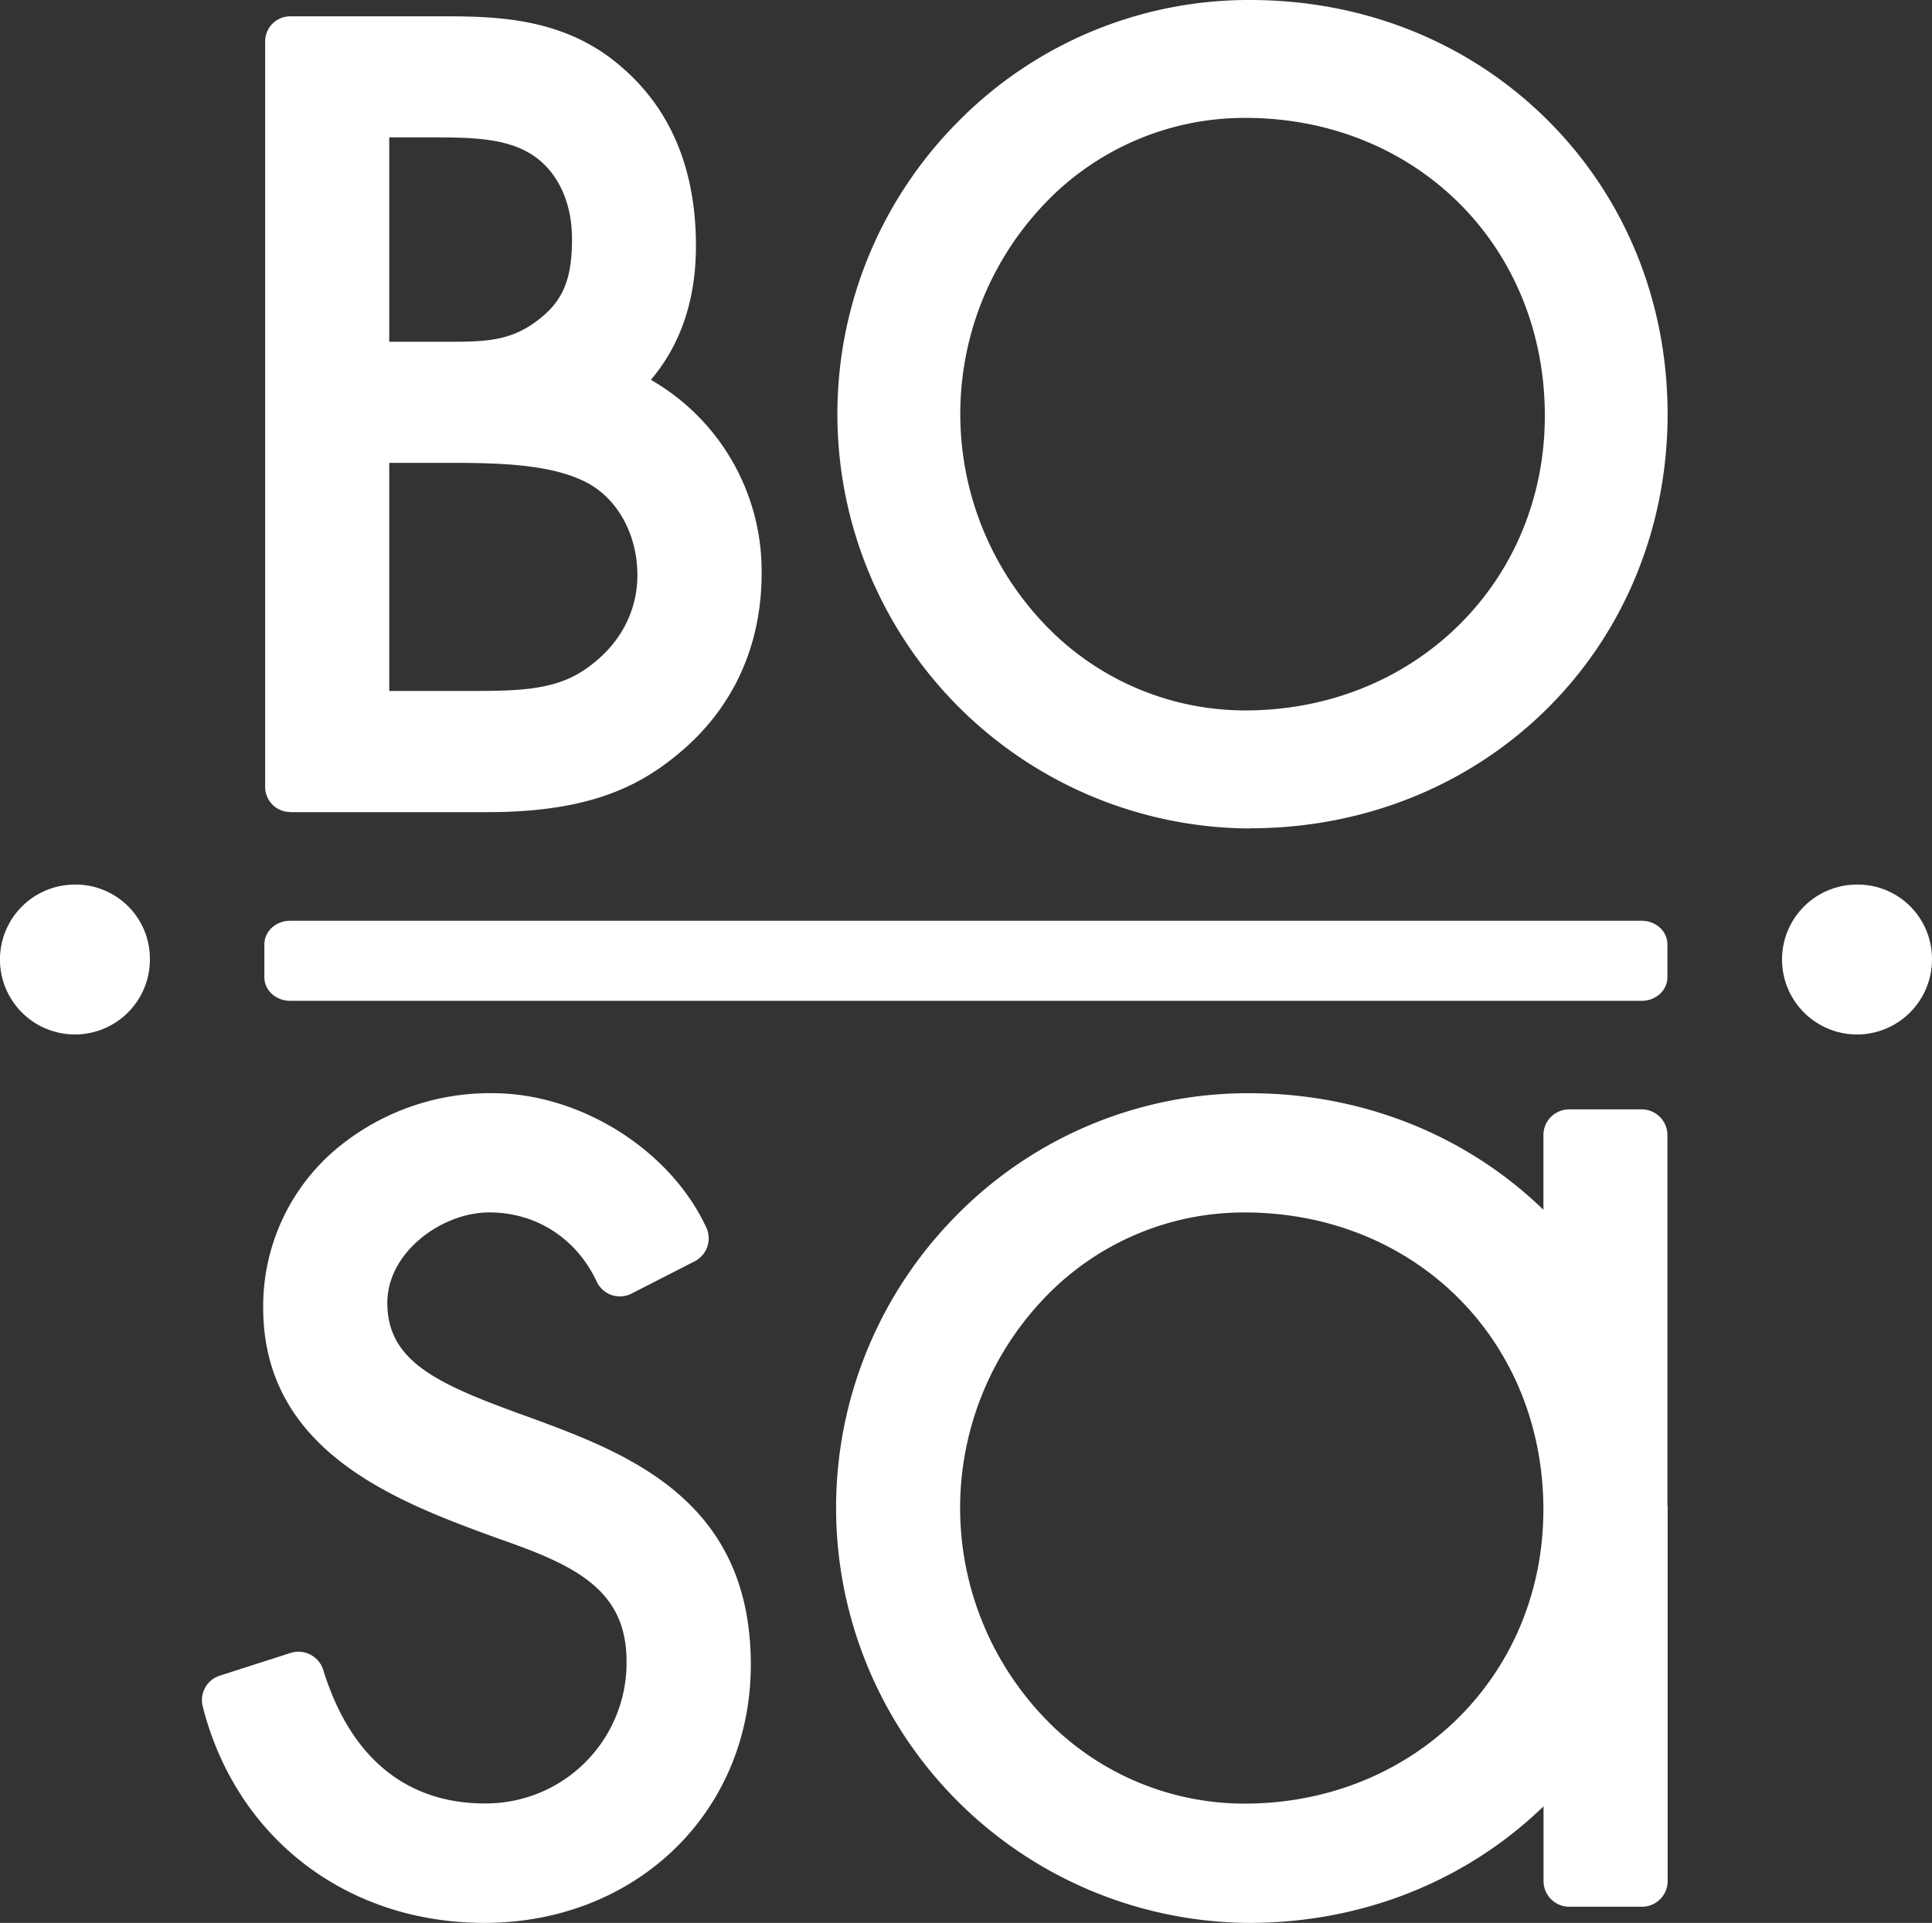 <svg id="Layer_1" data-name="Layer 1" xmlns="http://www.w3.org/2000/svg" viewBox="0 0 520.32 518">
    <rect x="0" y="0" width="520.32" height="518" fill="#333333" stroke="none"/>
    <defs>
        <!--<style>
          .cls-1 {
            fill: #008aab;
          }
          .cls-2 {
            fill: #108fac;
          }
          .cls-3 {
            fill: #1d1d1b;
          }
          .cls-4 {
            fill: #e20613;
          }
          .cls-5 {
            fill: #fd0;
          }
        </style>-->
        <style>
            .cls-1, .cls-2, .cls-3, .cls-4, .cls-5 {
            fill: #fff;
            }
        </style>
    </defs>
    <title>bosa</title>
    <path class="cls-1" d="M144.23,164.69h16.62c13.14,0,26.74.39,36.07,5.05,8.6,4.22,14.14,14.08,14.14,25.15,0,10.29-5.09,19.38-14.32,25.6-7.77,5.24-17.11,5.64-29.46,5.64H144.23Zm0-87.68H155c10.43,0,20.28,0,27.45,4.52,7,4.39,11,12.71,11,22.87,0,11.27-2.61,17.15-10,22.45-6.72,4.85-13.17,5.21-22.25,5.21H144.23ZM117.56,258.78h53.29c28.73,0,42-7.87,52-16.36,14.18-12.06,21.67-28.68,21.67-48a59.4,59.4,0,0,0-29.83-52.1c8.07-9.51,12.14-21.61,12.14-36.09,0-20.41-6.65-36.54-19.75-47.93-14.42-12.82-31.8-13.9-46.95-13.9H117.56a6.75,6.75,0,0,0-6.75,6.75V252a6.75,6.75,0,0,0,6.75,6.75" transform="translate(-39.4 -40)"/>
    <path class="cls-2" d="M320,95.66a74.31,74.31,0,0,1,54.77-23.9c46,0,80.68,34.5,80.68,80.24,0,21.7-8.26,41.77-23.27,56.52s-35.38,22.86-57.41,22.86a74.59,74.59,0,0,1-54.63-23.83A82,82,0,0,1,320,95.66m56.08,167.47c30.49,0,58.82-11.36,79.76-32s32.67-49,32.67-79.56S476.89,92.78,455.82,72s-49.27-32-79.76-32a109.87,109.87,0,0,0-78.85,33,111.65,111.65,0,0,0,78.85,190.18" transform="translate(-39.4 -40)"/>
    <path class="cls-2" d="M180.65,421.33C157.75,413,143.71,407,143.71,391c0-13.74,14.75-24.39,27.44-24.39s23.48,7,28.95,18.63a6.94,6.94,0,0,0,4,3.62,6.83,6.83,0,0,0,2.24.37,6.91,6.91,0,0,0,3.16-.76l17-8.7a6.93,6.93,0,0,0,3.12-9.09c-9.76-21-34-36.19-57.6-36.19a64.44,64.44,0,0,0-42.93,15.77,55.42,55.42,0,0,0-18.81,42c0,39.09,36.57,52.44,63.27,62.19,20.3,7.06,34.59,13.54,34.59,33.07a37.89,37.89,0,0,1-38.3,38.3c-14.72,0-34.2-6.24-43.4-36a7,7,0,0,0-8.72-4.56L98.59,491.4A6.92,6.92,0,0,0,94,499.71c9,35.41,38.75,58.29,75.87,58.29,40.9,0,71.74-29.91,71.74-69.56,0-44.86-33.79-57.2-60.93-67.11" transform="translate(-39.4 -40)"/>
    <path class="cls-3" d="M59.59,278.29a20.19,20.19,0,1,0,20.18,20.19,20,20,0,0,0-20.18-20.19" transform="translate(-39.4 -40)"/>
    <path class="cls-4" d="M539.53,278.29a20.19,20.19,0,1,0,20.18,20.19,20,20,0,0,0-20.18-20.19" transform="translate(-39.4 -40)"/>
    <path class="cls-5" d="M481.53,309.61h-364c-3.82,0-6.93-2.83-6.93-6.32v-8.93c0-3.49,3.11-6.32,6.93-6.32h364c3.83,0,6.93,2.83,6.93,6.32v8.93c0,3.49-3.1,6.32-6.93,6.32" transform="translate(-39.4 -40)"/>
    <path class="cls-2" d="M431.85,503.07c-15,14.71-35.3,22.8-57.28,22.8a74.45,74.45,0,0,1-54.5-23.76,81.76,81.76,0,0,1-.14-111.64,74.14,74.14,0,0,1,54.64-23.85c45.89,0,80.49,34.42,80.49,80.06,0,21.66-8.24,41.68-23.21,56.39m56.61-57.46V345.77a6.92,6.92,0,0,0-6.93-6.92H462a6.92,6.92,0,0,0-6.93,6.92V365.9c-20.9-20.24-48.95-31.4-79.16-31.4a110.05,110.05,0,0,0-79,33,111.84,111.84,0,0,0,79,190.5c30.21,0,58.29-11.16,79.19-31.4v20.12a6.93,6.93,0,0,0,6.93,6.93h19.57a6.93,6.93,0,0,0,6.93-6.93V446.25c0-.22,0-.42,0-.64" transform="translate(-39.4 -40)"/>
</svg>